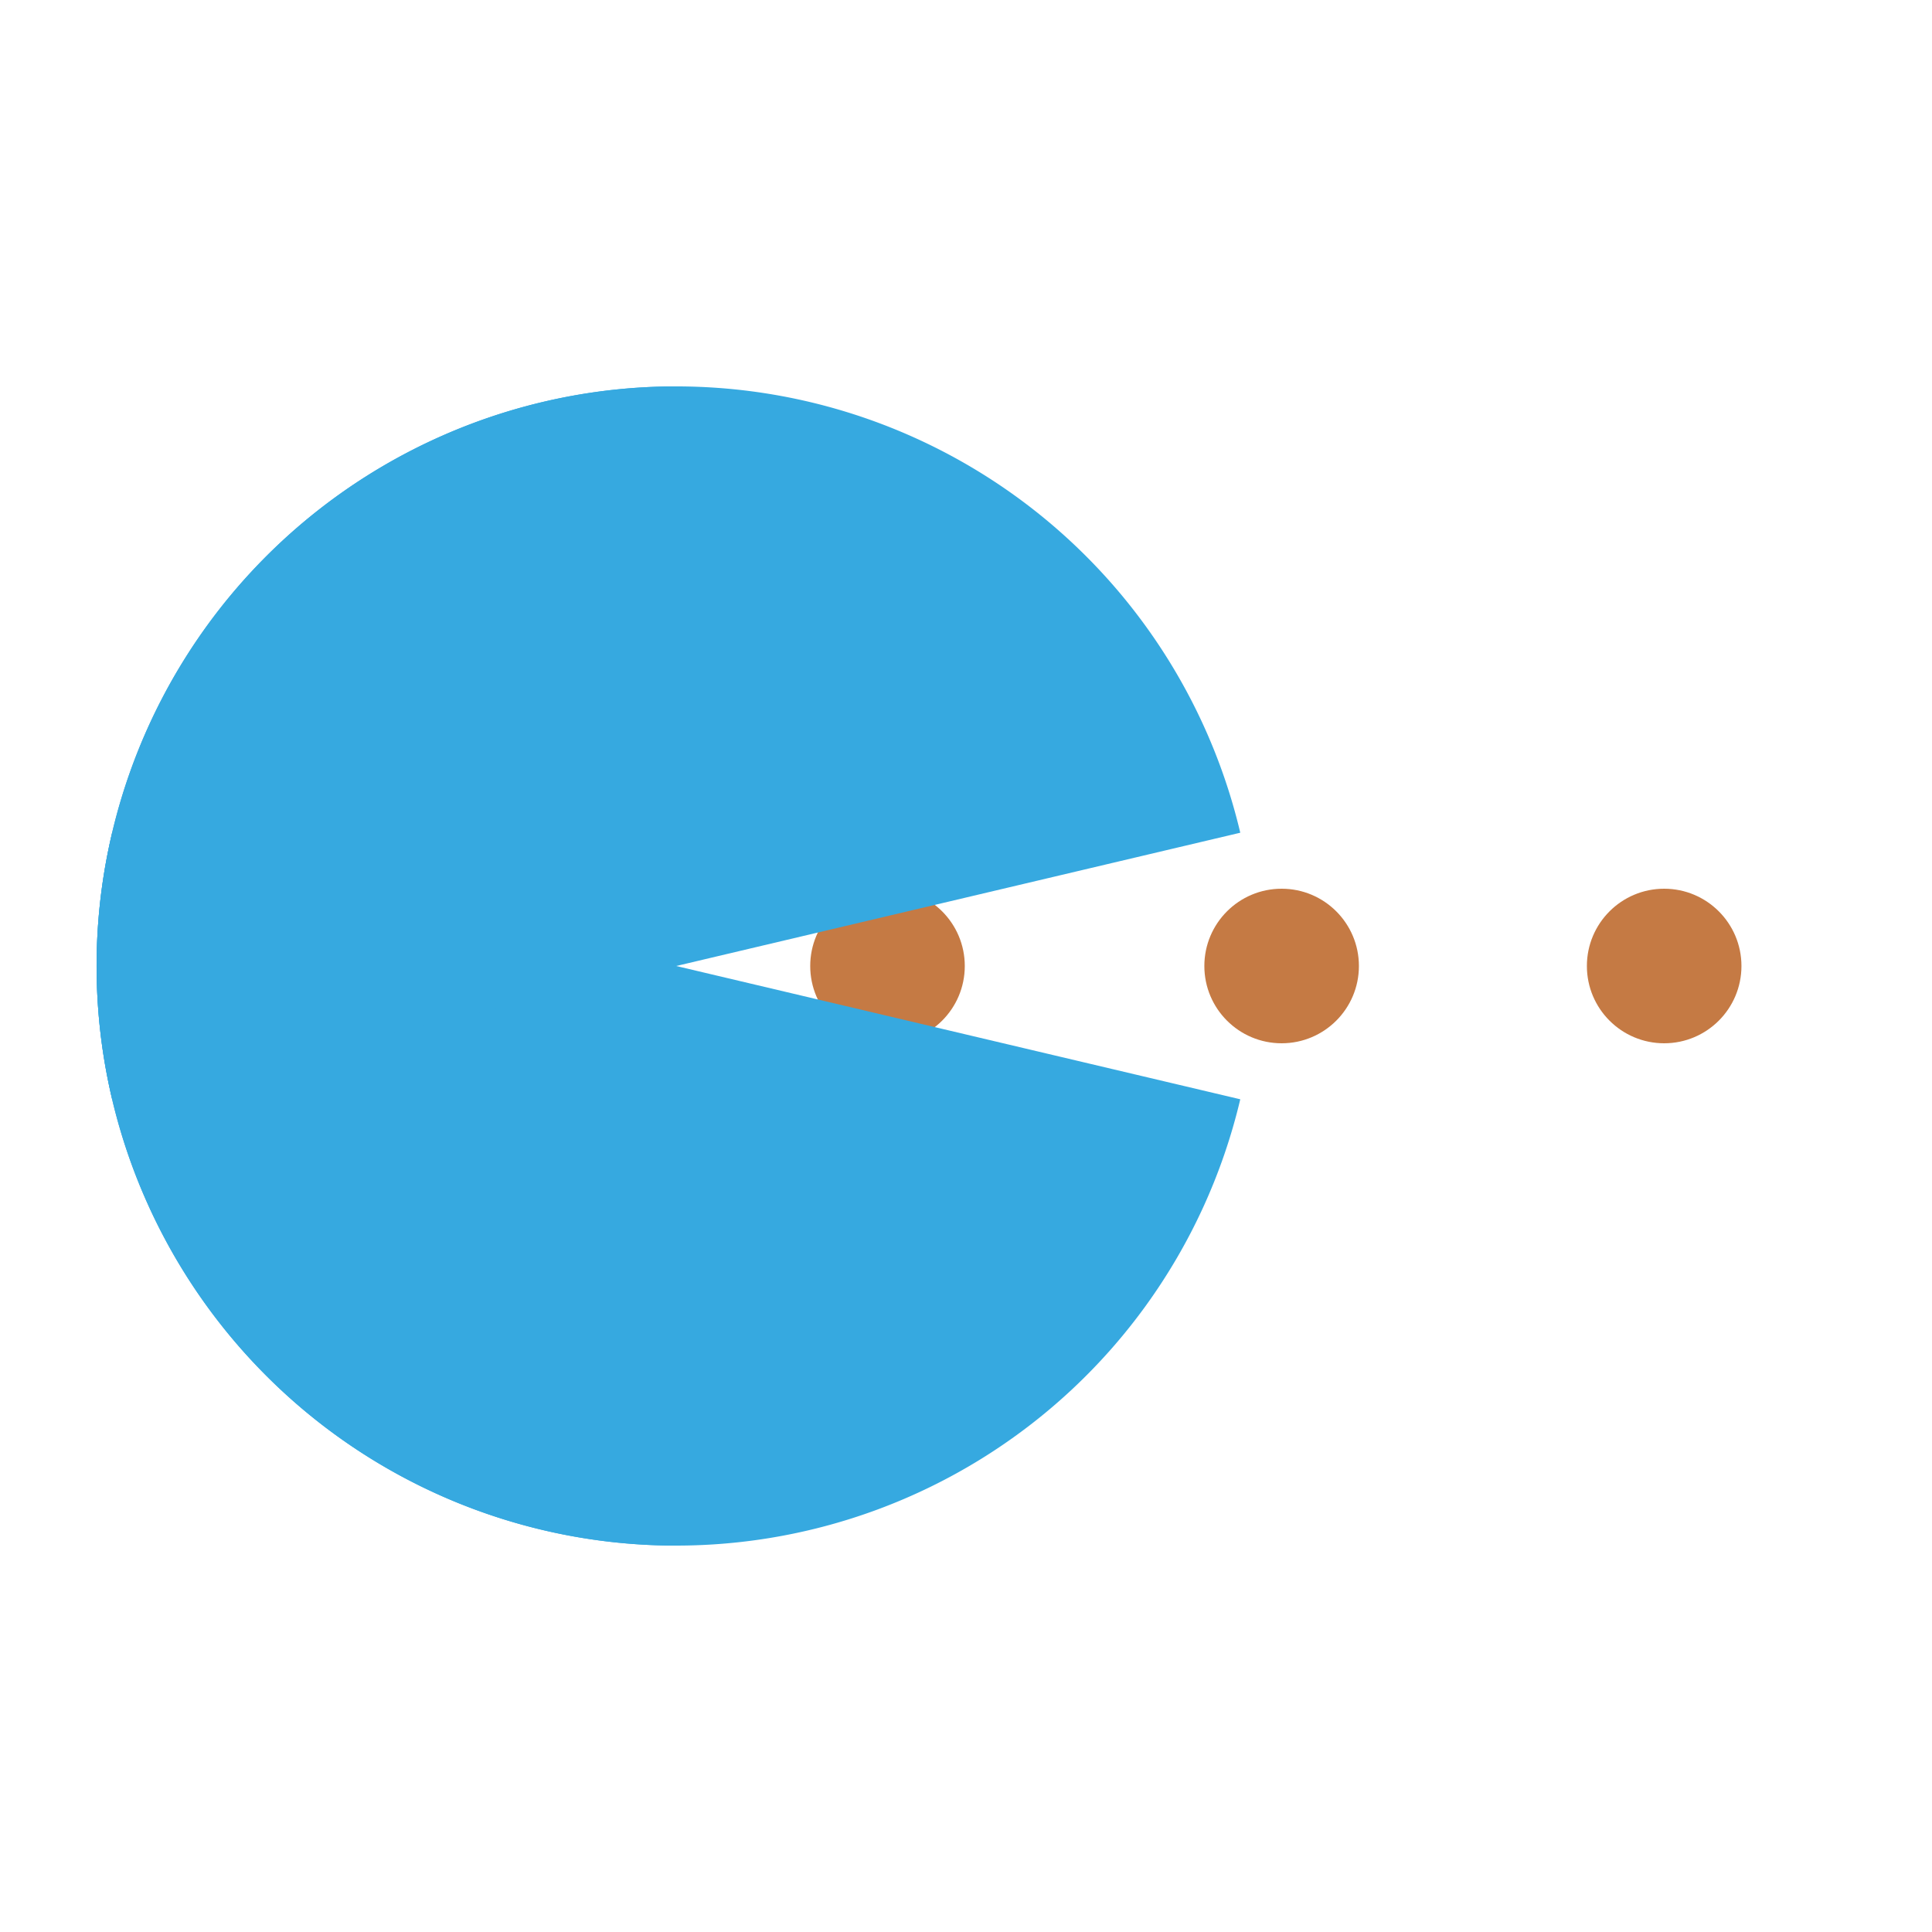 <?xml version="1.0" encoding="utf-8"?>
<svg xmlns="http://www.w3.org/2000/svg" xmlns:xlink="http://www.w3.org/1999/xlink" style="margin: auto; background: none; display: block; shape-rendering: auto;" width="200px" height="200px" viewBox="0 0 100 100" preserveAspectRatio="xMidYMid">
<g>
  <circle cx="45.937" cy="50" r="4" fill="#c57a44">
    <animate attributeName="cx" repeatCount="indefinite" dur="1s" values="95;35" keyTimes="0;1" begin="-0.67s"></animate>
    <animate attributeName="fill-opacity" repeatCount="indefinite" dur="1s" values="0;1;1" keyTimes="0;0.2;1" begin="-0.67s"></animate>
  </circle>
  <circle cx="66.337" cy="50" r="4" fill="#c57a44">
    <animate attributeName="cx" repeatCount="indefinite" dur="1s" values="95;35" keyTimes="0;1" begin="-0.33s"></animate>
    <animate attributeName="fill-opacity" repeatCount="indefinite" dur="1s" values="0;1;1" keyTimes="0;0.2;1" begin="-0.33s"></animate>
  </circle>
  <circle cx="86.137" cy="50" r="4" fill="#c57a44">
    <animate attributeName="cx" repeatCount="indefinite" dur="1s" values="95;35" keyTimes="0;1" begin="0s"></animate>
    <animate attributeName="fill-opacity" repeatCount="indefinite" dur="1s" values="0;1;1" keyTimes="0;0.2;1" begin="0s"></animate>
  </circle>
</g><g transform="translate(-15 0)">
  <path d="M50 50L20 50A30 30 0 0 0 80 50Z" fill="#36a9e0" transform="rotate(90 50 50)"></path>
  <path d="M50 50L20 50A30 30 0 0 0 80 50Z" fill="#36a9e0" transform="rotate(13.294 50 50)">
    <animateTransform attributeName="transform" type="rotate" repeatCount="indefinite" dur="1s" values="0 50 50;45 50 50;0 50 50" keyTimes="0;0.5;1"></animateTransform>
  </path>
  <path d="M50 50L20 50A30 30 0 0 1 80 50Z" fill="#36a9e0" transform="rotate(-13.294 50 50)">
    <animateTransform attributeName="transform" type="rotate" repeatCount="indefinite" dur="1s" values="0 50 50;-45 50 50;0 50 50" keyTimes="0;0.5;1"></animateTransform>
  </path>
</g>
</svg>